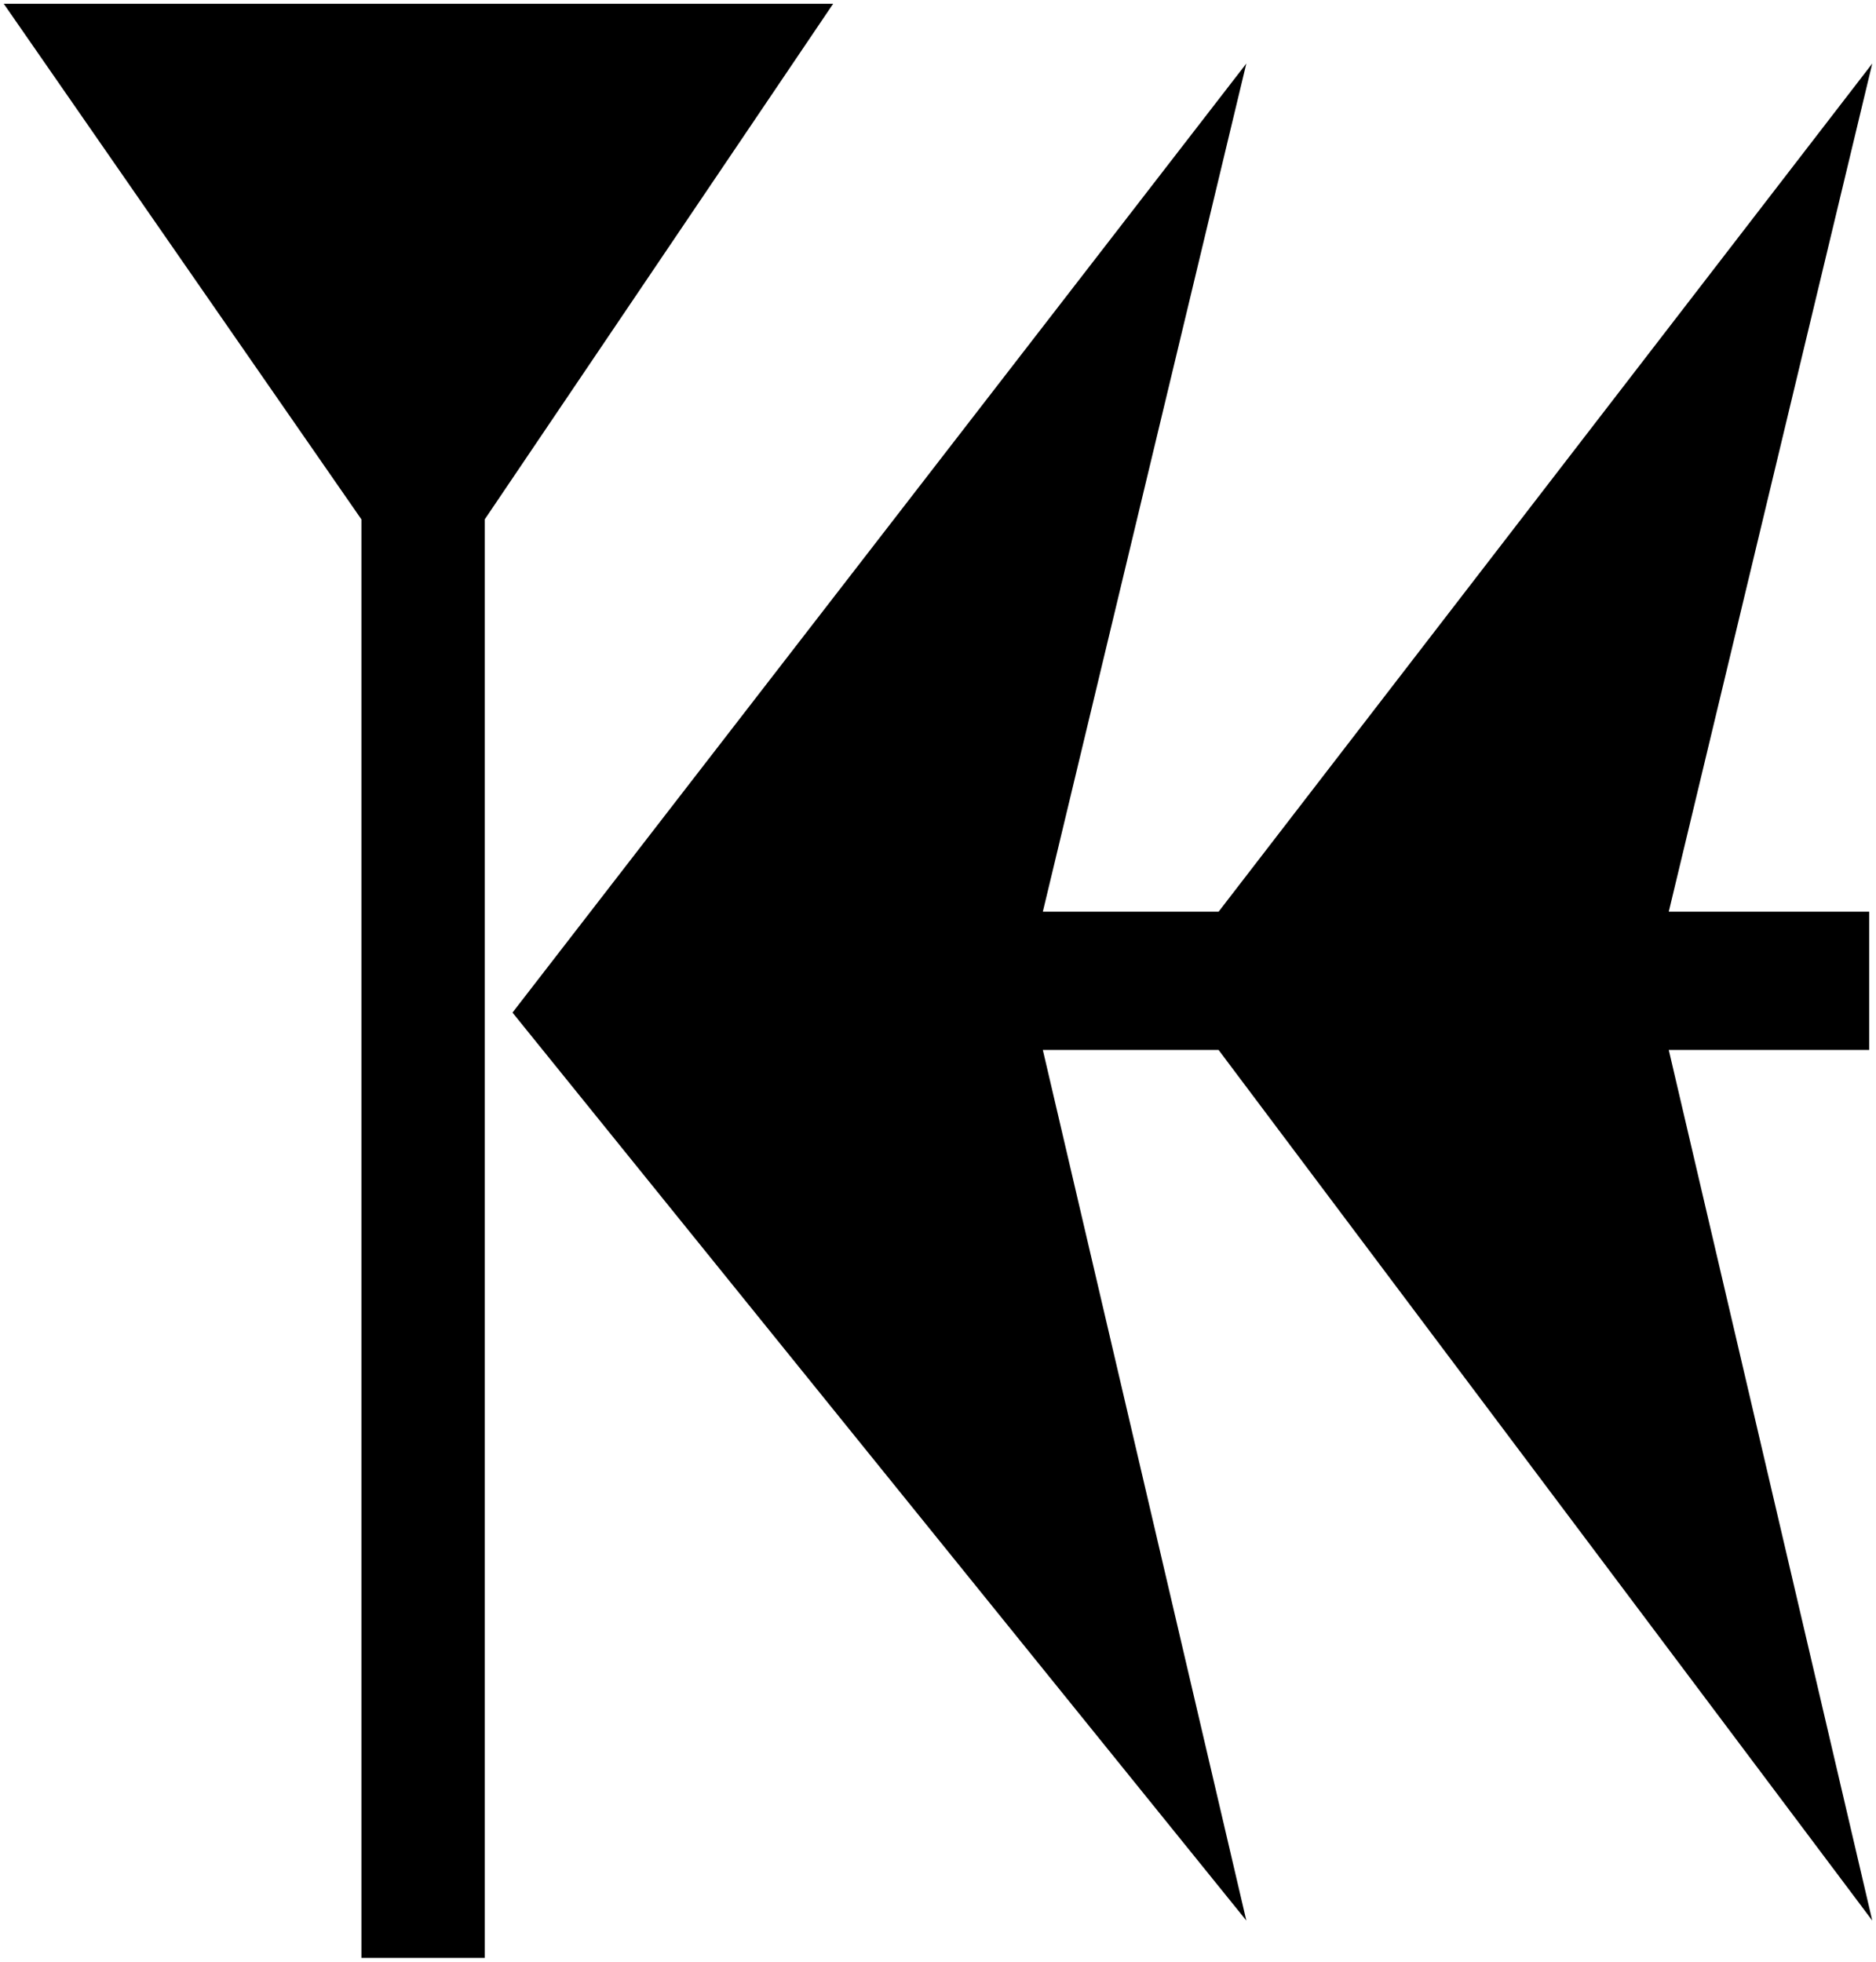 <?xml version="1.0" encoding="UTF-8" standalone="no"?>
<svg
   xmlns:dc="http://purl.org/dc/elements/1.1/"
   xmlns:cc="http://creativecommons.org/ns#"
   xmlns:rdf="http://www.w3.org/1999/02/22-rdf-syntax-ns#"
   xmlns:svg="http://www.w3.org/2000/svg"
   xmlns="http://www.w3.org/2000/svg"
   xmlns:sodipodi="http://sodipodi.sourceforge.net/DTD/sodipodi-0.dtd"
   xmlns:inkscape="http://www.inkscape.org/namespaces/inkscape"
   inkscape:version="1.0 (4035a4fb49, 2020-05-01)"
   sodipodi:docname="000-004-006.svg"
   id="svg4"
   version="1.1"
   viewBox="-10 0 502 525"
   width="50.2"
   height="52.5">
  <defs
     id="defs8" />
  <sodipodi:namedview
     inkscape:current-layer="svg4"
     inkscape:window-maximized="1"
     inkscape:window-y="-8"
     inkscape:window-x="-8"
     inkscape:cy="32.820745"
     inkscape:cx="32.430857"
     inkscape:zoom="4.6649567"
     showgrid="false"
     id="namedview6"
     inkscape:window-height="1018"
     inkscape:window-width="1920"
     inkscape:pageshadow="2"
     inkscape:pageopacity="0"
     guidetolerance="10"
     gridtolerance="10"
     objecttolerance="10"
     borderopacity="1"
     bordercolor="#666666"
     pagecolor="#ffffff" />
  <path
     style="stroke-width:0.908"
     sodipodi:nodetypes="ccccccccccccccccccccc"
     id="path2"
     fill="currentColor"
     d="M 436.545,281 491,514 316.083,281 h -47.03 L 323.508,514 127.139,271 323.508,17 269.053,244 h 47.03 L 491,17 436.545,244 h 53.63 v 37 z M -9,1 H 212.947 L 119.713,139 V 524 H 86.71 V 139 Z" />
</svg>

